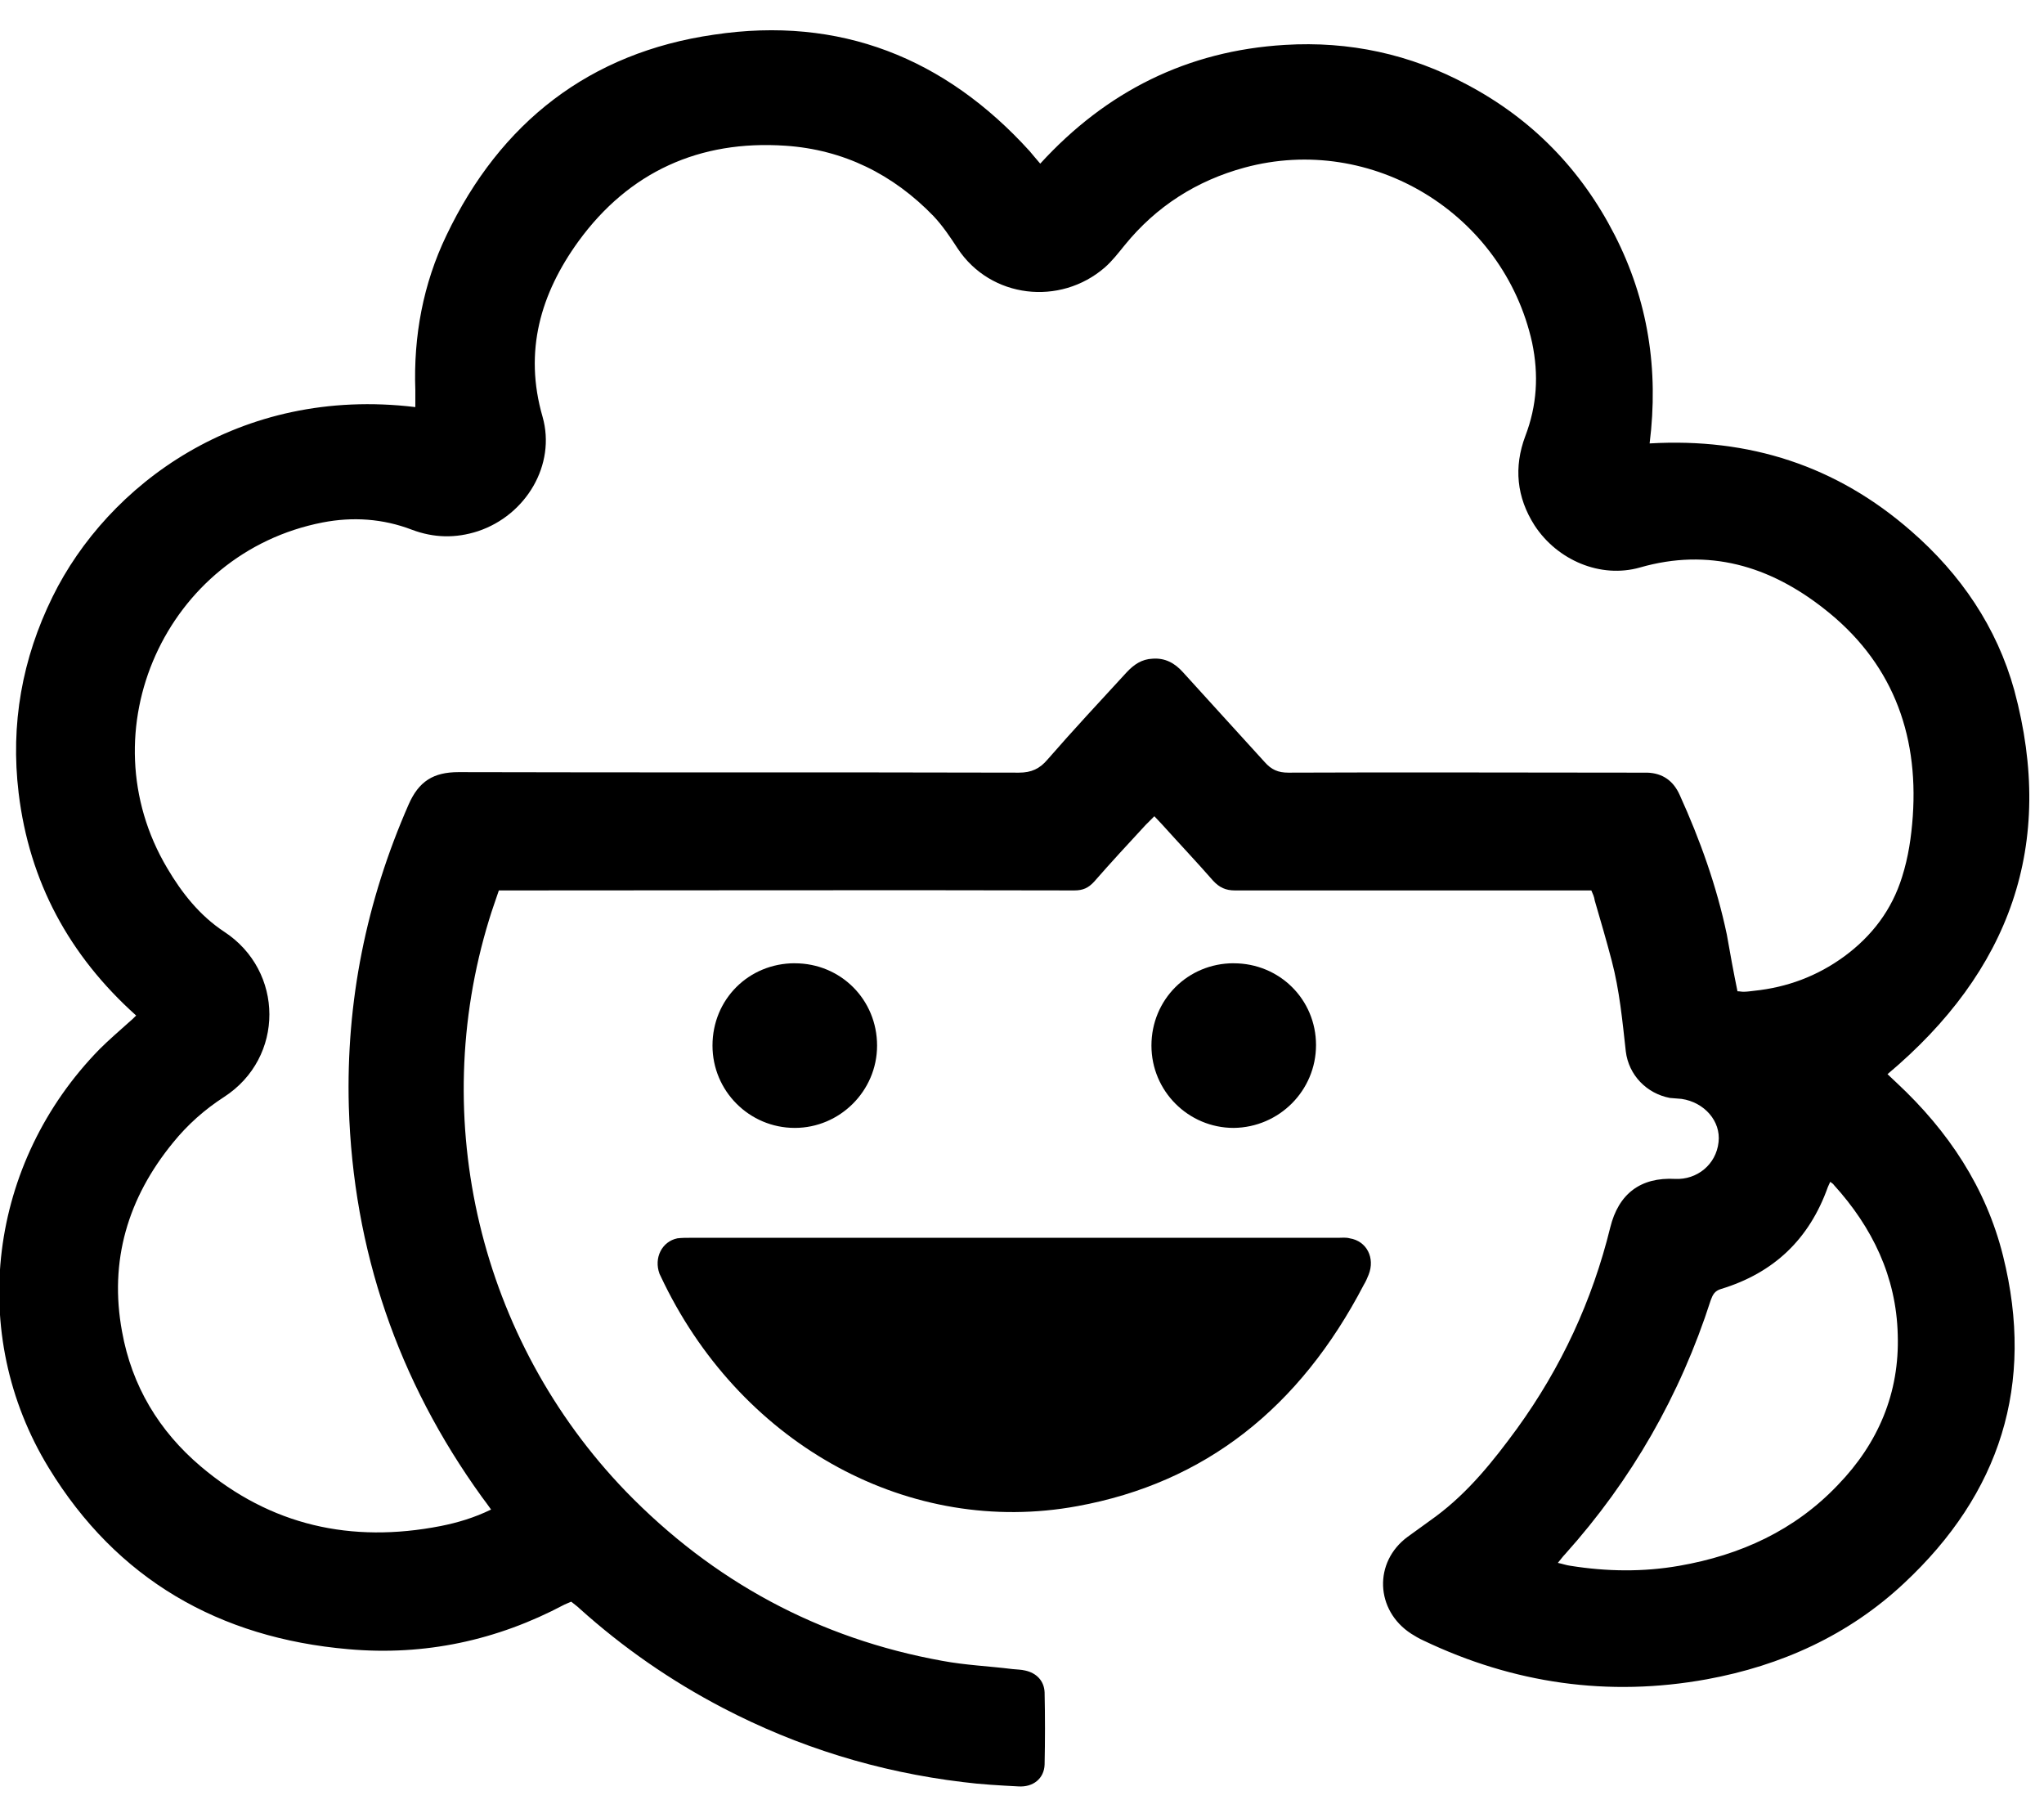<svg xmlns="http://www.w3.org/2000/svg" width="52" height="46" viewBox="0 0 52 46">
    <g>
        <path d="M40.504 21.877h-9.067c-.234 0-.395-.074-.555-.247-.42-.48-.865-.95-1.297-1.43-.062-.062-.124-.136-.198-.21l-.222.222c-.445.481-.89.962-1.31 1.443-.148.16-.284.222-.506.222-4.744-.012-9.487 0-14.23 0h-.408c-.086.259-.173.493-.247.74-1.569 5.105-.235 10.69 3.471 14.538 2.223 2.294 4.916 3.749 8.054 4.316.593.111 1.198.136 1.791.21.111.012.222.012.321.037.284.061.482.259.494.555.013.616.013 1.22 0 1.837-.012.358-.296.58-.667.555-.47-.025-.95-.05-1.42-.111-2.15-.26-4.188-.888-6.102-1.887-1.322-.69-2.533-1.529-3.644-2.528-.062-.061-.136-.11-.21-.172-.062.024-.112.049-.173.074-1.717.912-3.558 1.307-5.497 1.134-3.286-.284-5.892-1.776-7.622-4.612C-.827 33.148-.27 28.795 2.557 25.91c.235-.234.494-.456.741-.678.062-.05.112-.099.186-.173-1.705-1.529-2.718-3.403-2.99-5.66-.21-1.75.087-3.415.865-4.994 1.396-2.836 4.743-5.364 9.227-4.821V9.15c-.049-1.368.198-2.7.791-3.933 1.371-2.873 3.644-4.65 6.806-5.105 3.2-.481 5.88.592 8.03 2.96.086.098.16.196.271.32C28.164 1.555 30.227.52 32.71.372c1.63-.1 3.187.234 4.632 1.01 1.655.876 2.903 2.159 3.755 3.823.852 1.665 1.124 3.428.89 5.303 2.532-.148 4.755.567 6.657 2.232 1.26 1.097 2.175 2.441 2.62 4.044 1.062 3.934-.112 7.152-3.225 9.766.074.074.16.148.235.222 1.31 1.221 2.273 2.664 2.705 4.403.815 3.267-.074 6.042-2.52 8.323-1.408 1.32-3.125 2.096-5.015 2.442-2.507.456-4.916.11-7.214-.987-.111-.05-.21-.11-.309-.172-.914-.592-.963-1.825-.086-2.467.235-.172.482-.345.716-.518.828-.616 1.458-1.405 2.063-2.232 1.124-1.553 1.915-3.255 2.372-5.117.21-.85.766-1.282 1.655-1.233.544.025 1.038-.358 1.1-.937.061-.53-.359-1.011-.94-1.098-.098-.012-.197-.012-.296-.024-.593-.111-1.05-.58-1.124-1.184-.086-.777-.16-1.554-.358-2.306-.136-.518-.284-1.024-.432-1.53-.013-.098-.05-.172-.087-.258zm3.718 2.565c.062 0 .1.012.149.012.086 0 .172-.012.271-.024.84-.087 1.606-.37 2.298-.876.704-.518 1.21-1.184 1.47-2.022.16-.506.234-1.011.272-1.542.148-2.145-.556-3.958-2.273-5.29-1.371-1.073-2.916-1.541-4.67-1.036-1 .284-2.1-.184-2.68-1.072-.457-.716-.531-1.48-.235-2.27.297-.776.346-1.553.173-2.38-.729-3.28-4.076-5.326-7.313-4.45-1.222.332-2.248.986-3.05 1.972-.161.198-.322.407-.507.568-1.136.986-2.903.789-3.743-.481-.185-.284-.383-.58-.617-.827-1.026-1.06-2.286-1.689-3.768-1.788-2.186-.148-3.977.666-5.262 2.43-.964 1.331-1.396 2.799-.914 4.464.346 1.22-.42 2.503-1.643 2.91-.568.185-1.124.172-1.68-.037-.741-.284-1.507-.333-2.273-.185-3.99.777-6.028 5.302-3.953 8.792.37.629.828 1.208 1.446 1.615 1.531.999 1.544 3.206 0 4.205-.495.32-.927.703-1.297 1.16-1.15 1.405-1.631 3.008-1.298 4.808.248 1.381.94 2.528 2.002 3.428 1.778 1.505 3.829 1.96 6.102 1.517.432-.086.852-.21 1.284-.42-.086-.123-.16-.221-.234-.32-2.137-2.96-3.274-6.276-3.385-9.926-.074-2.676.445-5.229 1.52-7.683.259-.592.63-.826 1.272-.826 4.755.013 9.499 0 14.255.013.32 0 .53-.1.728-.333.655-.753 1.334-1.48 2.014-2.22.185-.197.383-.333.655-.345.32-.025.568.11.778.345.691.765 1.383 1.517 2.075 2.281.173.198.346.272.605.272 2.94-.013 5.868 0 8.808 0h.32c.396.012.668.21.828.567.52 1.147.94 2.318 1.199 3.551.086.493.172.962.271 1.443zm2.36 4.846c-.025.062-.05.099-.062.136-.47 1.319-1.371 2.182-2.718 2.59-.16.048-.21.147-.26.283-.777 2.417-2.013 4.575-3.705 6.461-.062.062-.111.136-.185.222.123.025.222.062.321.074.926.148 1.853.16 2.767 0 1.556-.271 2.94-.9 4.04-2.06 1.025-1.06 1.568-2.342 1.519-3.822-.037-1.467-.643-2.725-1.63-3.81 0-.012-.038-.037-.087-.074z" transform="translate(-.02 .77)"/>
        <path d="M25.836 30.712h8.224c.099 0 .198-.014.296.013.432.067.654.498.481.929-.037.094-.074.175-.123.256-1.628 3.123-4.032 5.034-7.288 5.627-4.241.78-8.47-1.522-10.505-5.654-.037-.08-.086-.175-.123-.256-.148-.404.061-.821.456-.902.11-.013.222-.013.32-.013h8.262zM31.406 23.73c1.169 0 2.094.924 2.094 2.08 0 1.157-.937 2.094-2.094 2.107-1.156 0-2.093-.938-2.093-2.094 0-1.169.925-2.094 2.093-2.094zM20.24 23.73c1.168 0 2.093.924 2.093 2.093 0 1.156-.95 2.094-2.093 2.094-1.157 0-2.094-.938-2.094-2.094 0-1.18.925-2.094 2.094-2.094z" transform="translate(-.02 .77)"/>
    </g>
</svg>
